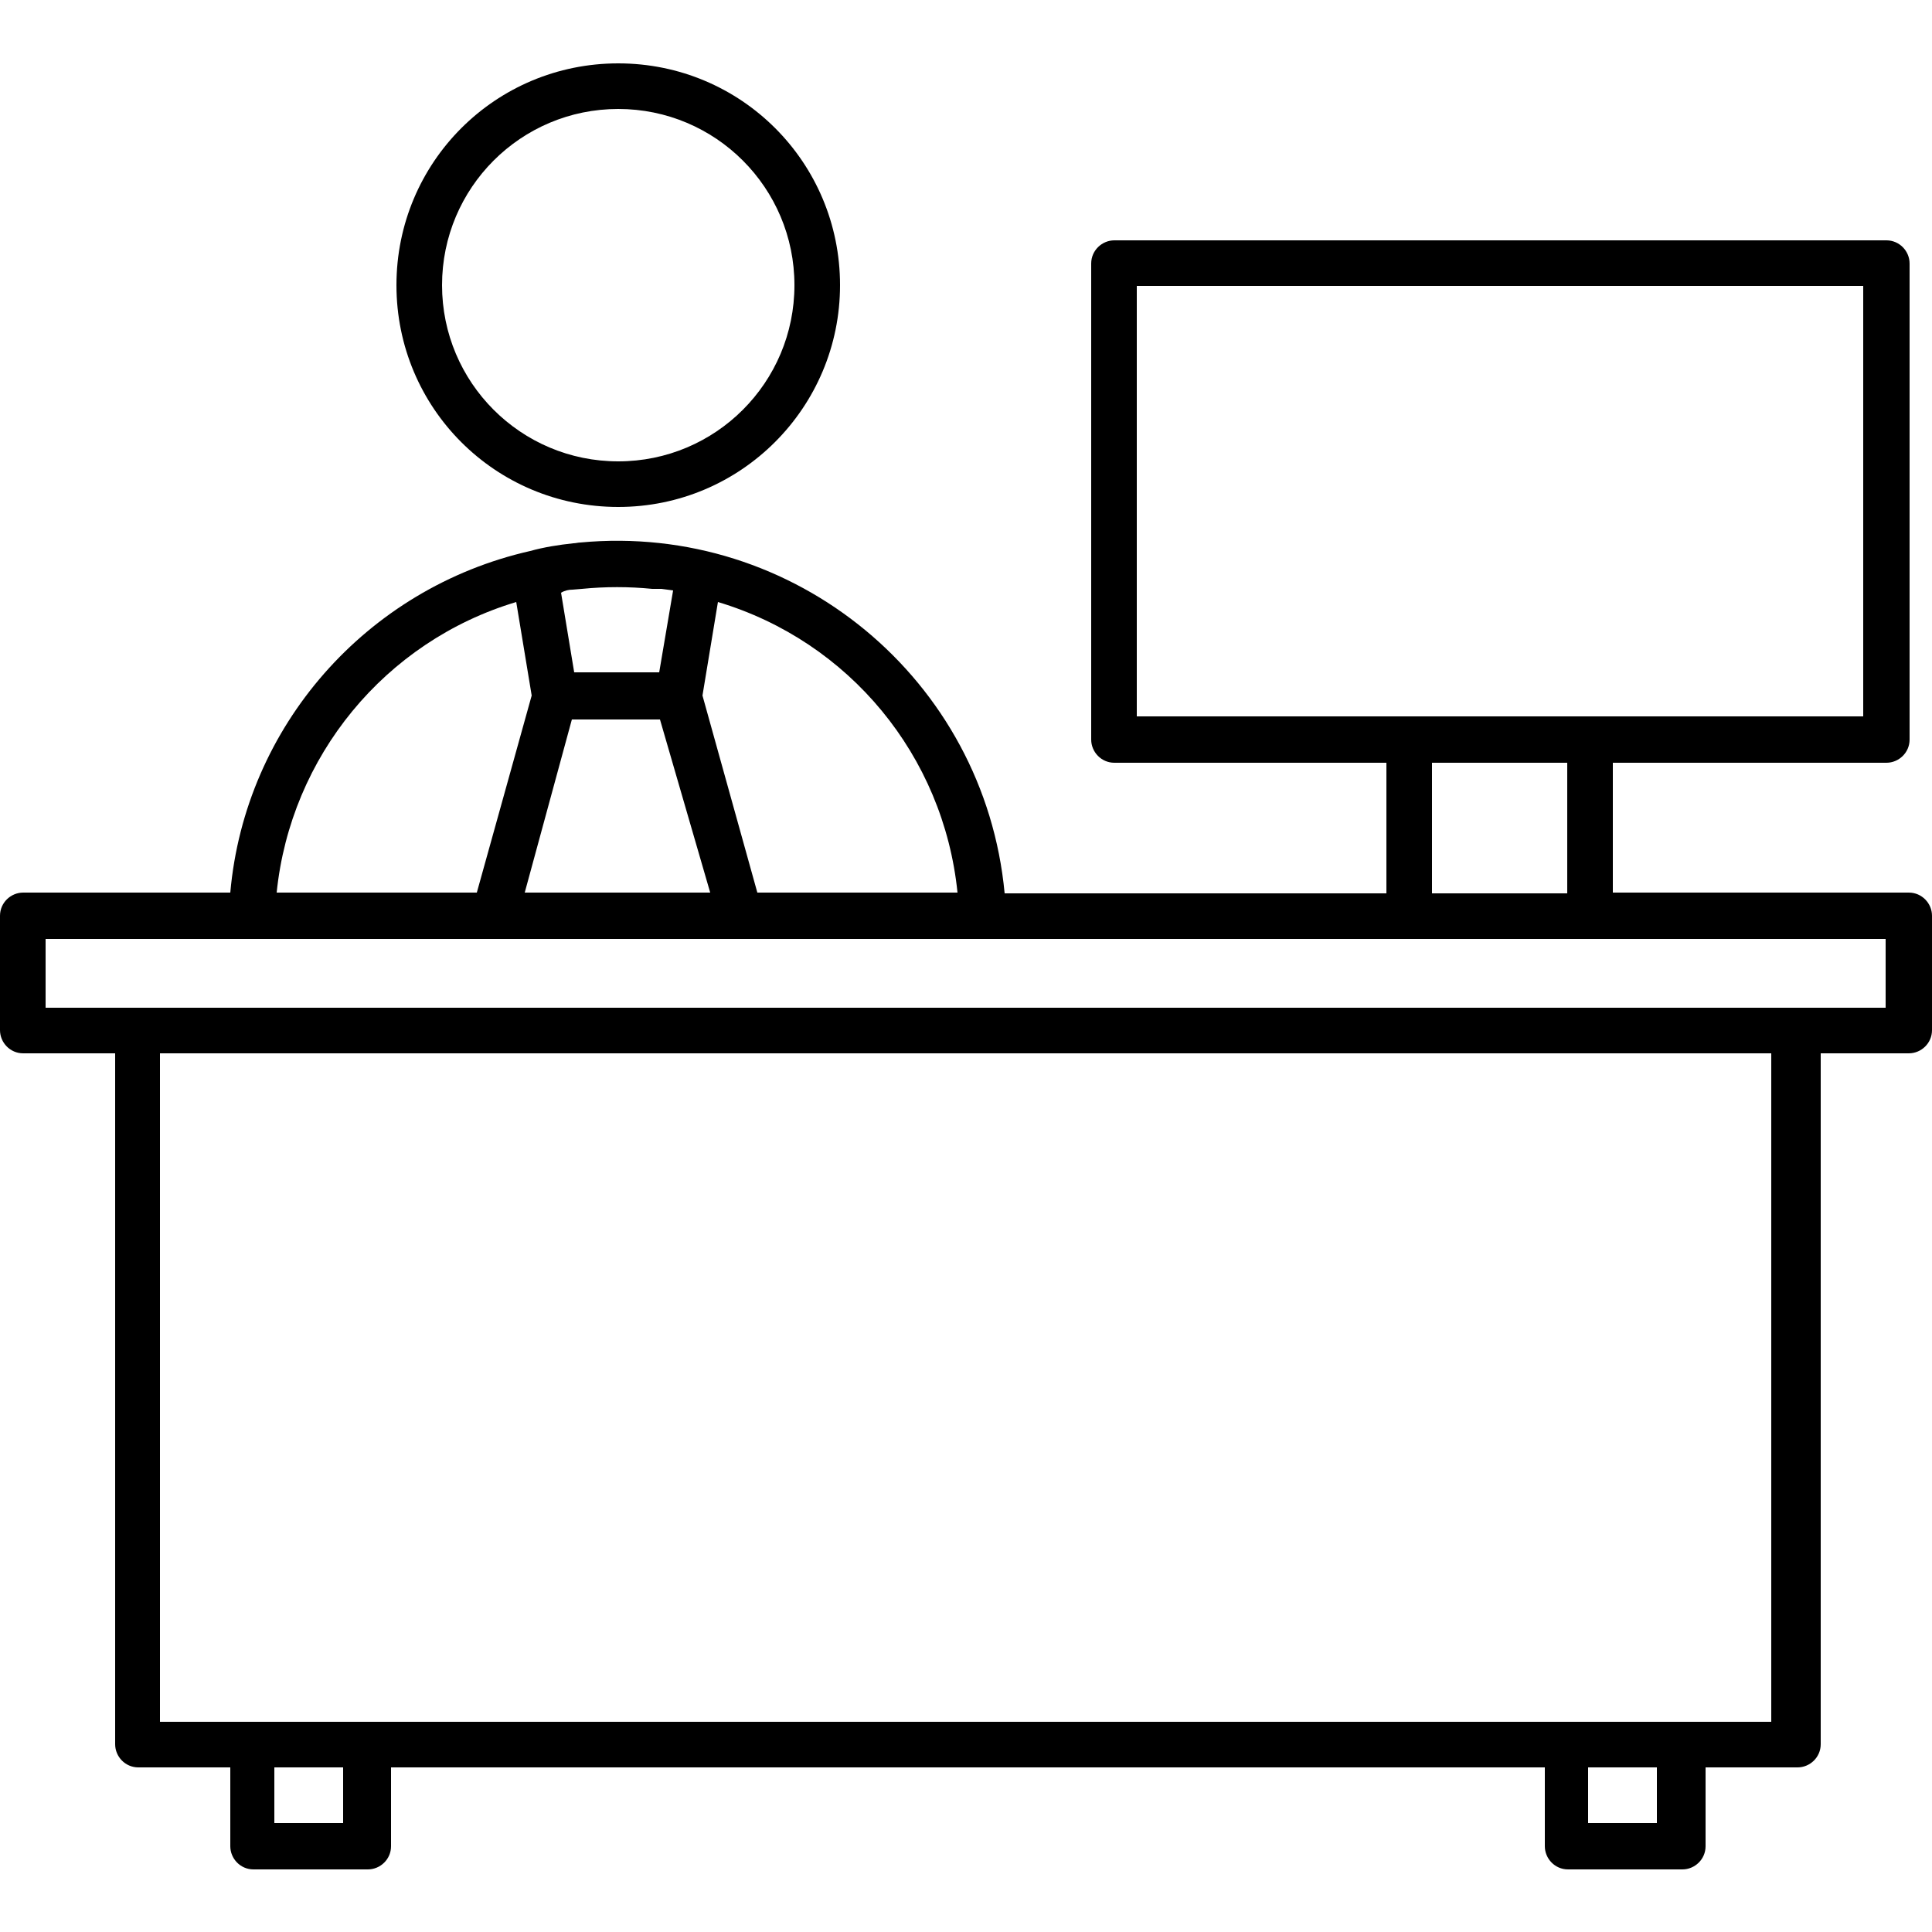<?xml version="1.0" encoding="utf-8"?>
<!-- Generator: Adobe Illustrator 24.0.0, SVG Export Plug-In . SVG Version: 6.00 Build 0)  -->
<svg version="1.1" id="Layer_1" xmlns="http://www.w3.org/2000/svg" xmlns:xlink="http://www.w3.org/1999/xlink" x="0px" y="0px"
	 viewBox="0 0 250 250" style="enable-background:new 0 0 250 250;" xml:space="preserve">
<g>
	<path d="M80,65.6c15.9,0,28.7-12.9,28.7-28.7C108.7,21,95.9,8.2,80,8.2C64.1,8.2,51.3,21,51.3,36.9C51.3,52.8,64.1,65.6,80,65.6z
		 M80,14.1c12.6,0,22.8,10.2,22.8,22.8S92.6,59.7,80,59.7c-12.6,0-22.8-10.2-22.8-22.8S67.4,14.1,80,14.1L80,14.1z"/>
	<path d="M247,115.5h-38.3V98.7h35.4c1.6,0,3-1.3,3-3V34.1c0-1.6-1.3-3-3-3h-99.9c-1.6,0-3,1.3-3,3v61.6c0,1.6,1.3,3,3,3h35.2v16.9
		h-49.4c-2.6-27.7-27.2-48-54.9-45.4c-0.3,0-0.6,0.1-0.9,0.1c-1.9,0.2-3.8,0.5-5.6,1l0,0C47.4,76.1,31.7,94,29.8,115.5H3
		c-1.6,0-3,1.3-3,3v14.8c0,1.6,1.3,3,3,3h11.9v89.4c0,1.6,1.3,3,3,3h11.9v10.2c0,1.6,1.3,3,3,3h14.8c1.6,0,3-1.3,3-3v-10.2h149.3
		v10.2c0,1.6,1.3,3,3,3h14.8c1.6,0,3-1.3,3-3v-10.2h11.9c1.6,0,3-1.3,3-3v-89.4H247c1.6,0,3-1.3,3-3v-14.8
		C250,116.9,248.7,115.5,247,115.5z M147.1,92.8V37h94v55.7H147.1z M202.8,98.7v16.9h-17.5V98.7H202.8z M92.9,77.9
		c17,5.1,29.2,19.9,31,37.6H98L90.9,90L92.9,77.9z M91.9,115.5H67.9l6.1-22.4h11.4L91.9,115.5z M74.1,76.3l1.2-0.1
		c3-0.3,6.1-0.3,9.1,0h1.2l1.5,0.2l0,0L85.3,87h-11l-1.7-10.3l0,0C73.1,76.4,73.6,76.3,74.1,76.3z M66.8,77.9l2,12.1l-7.1,25.5H35.8
		C37.6,97.9,49.8,83,66.8,77.9L66.8,77.9z M44.4,235.9h-8.9v-7.2h8.9V235.9z M214.4,235.9h-8.9v-7.2h8.9V235.9z M229.3,222.8H20.7
		v-86.5h208.5V222.8z M244.1,130.4H5.9v-8.9h238.1V130.4z"/>
</g>
</svg>
